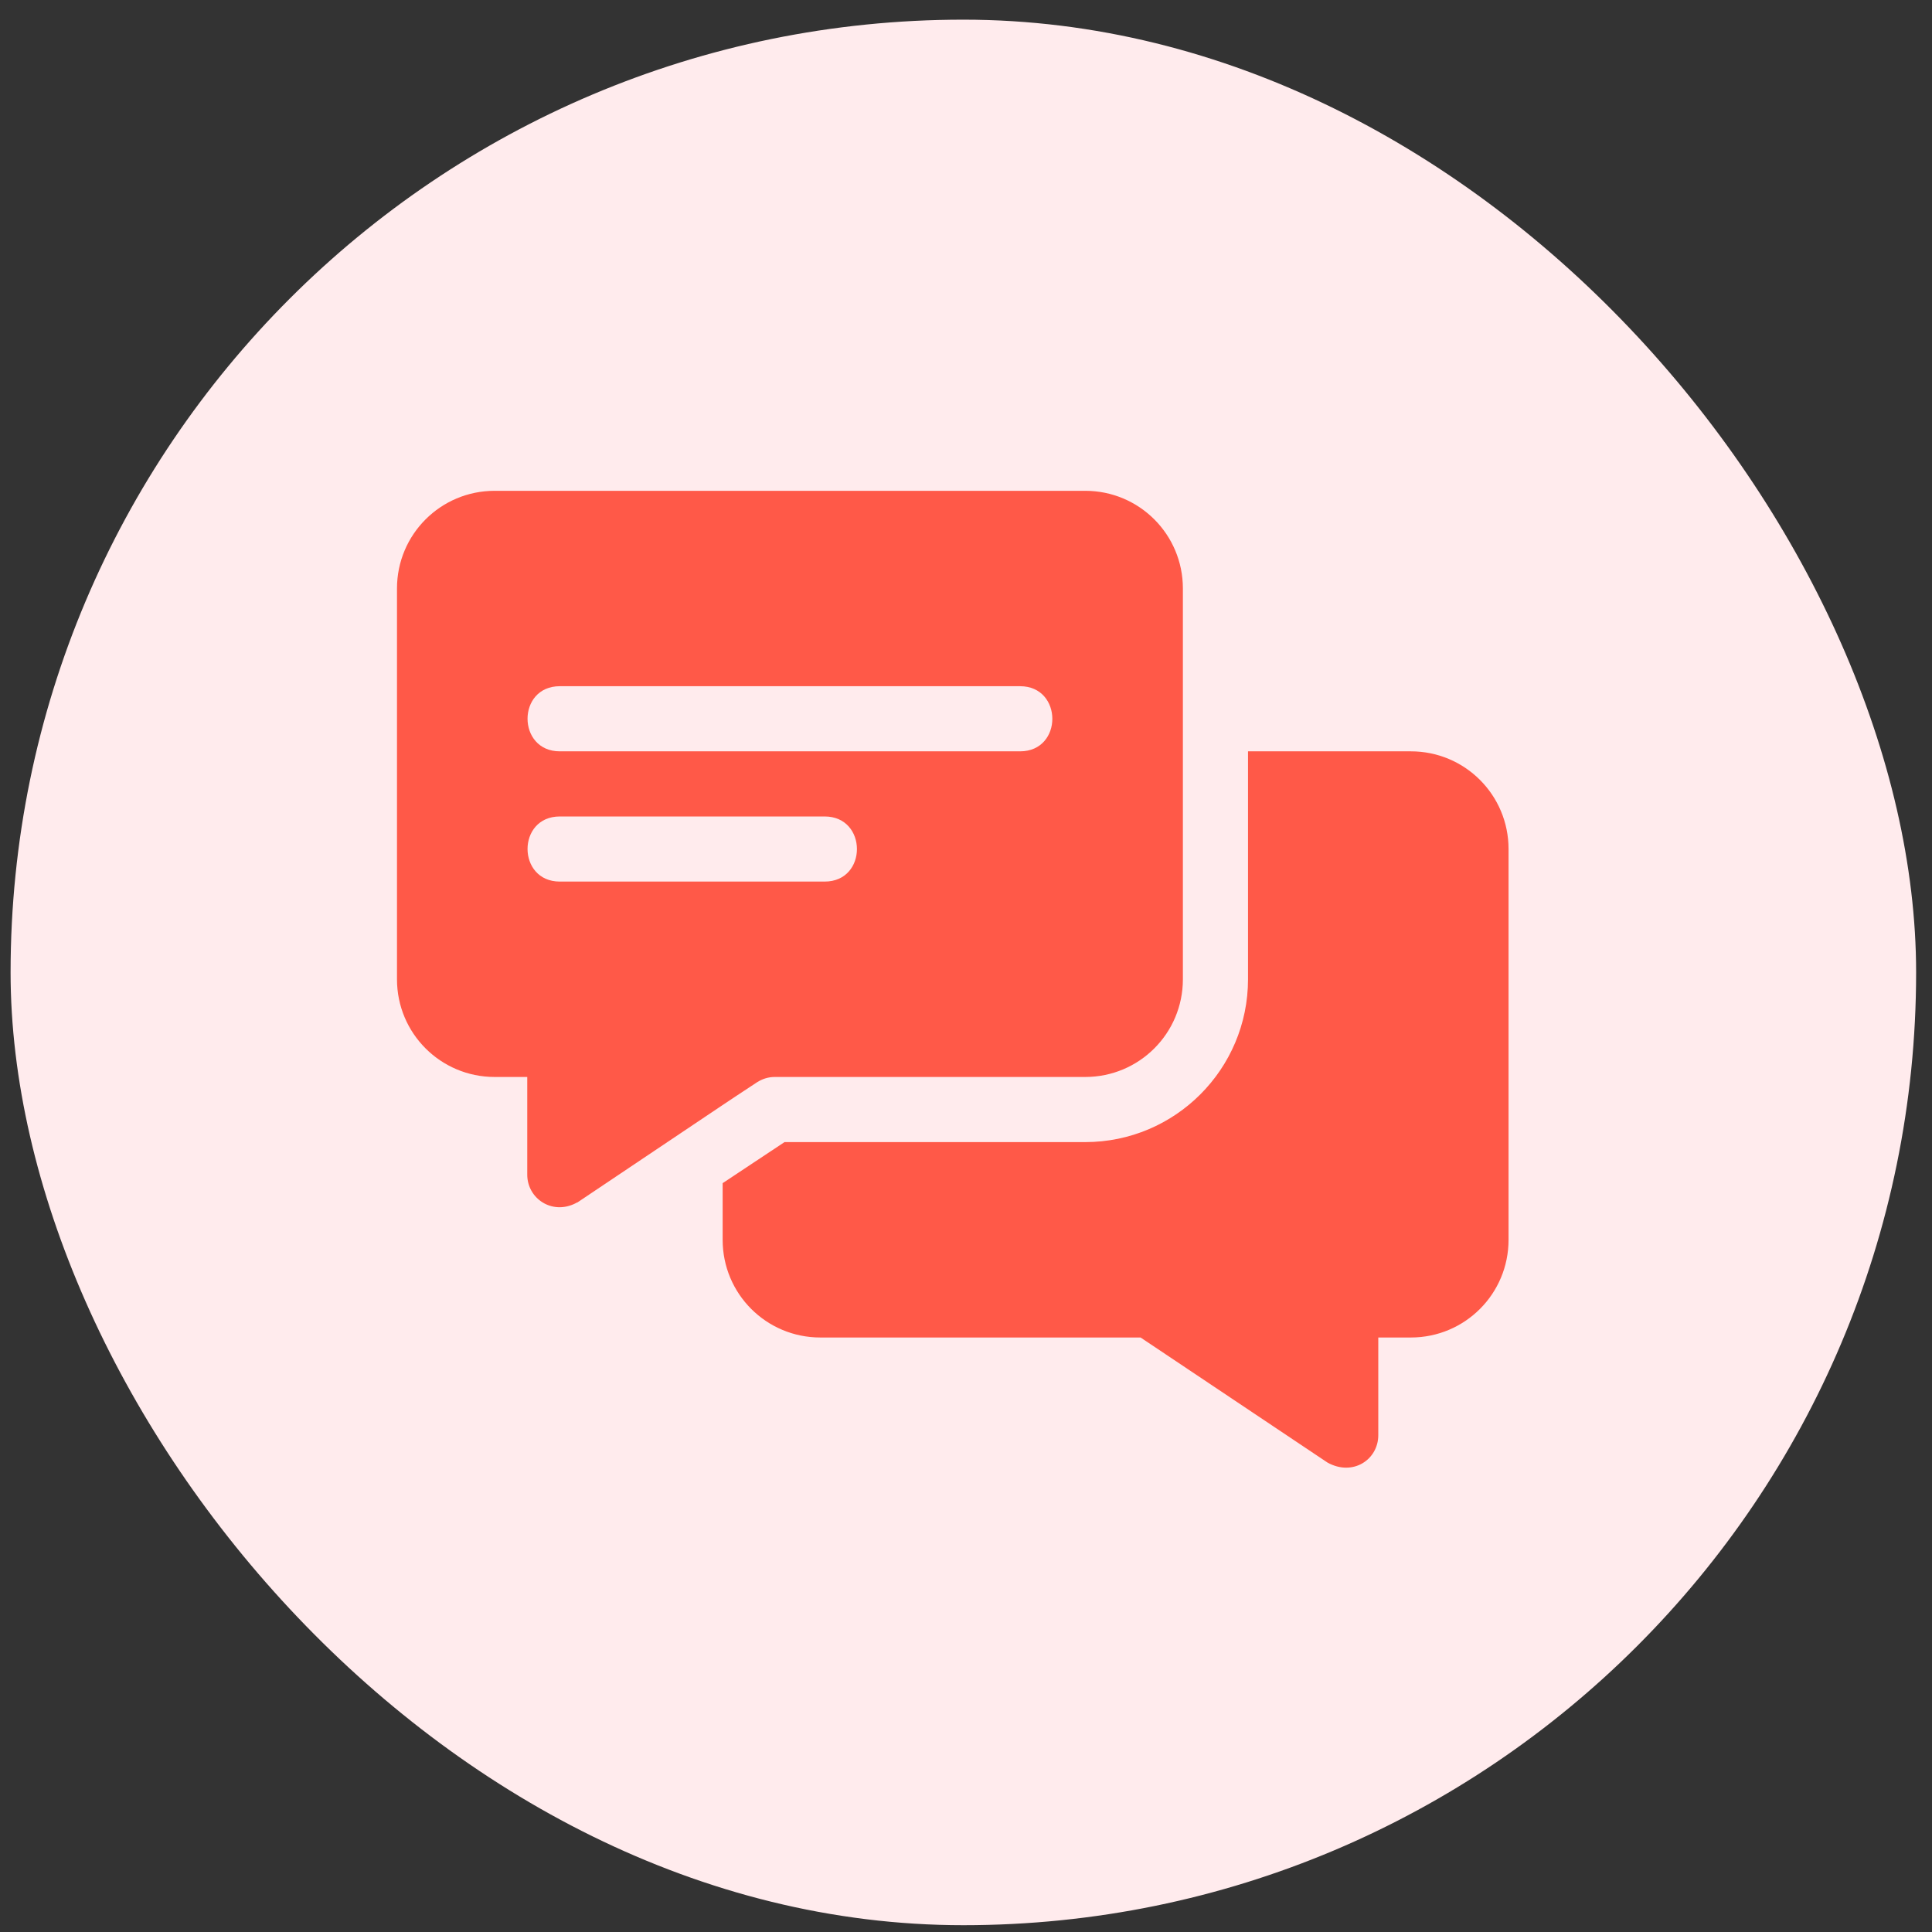 <svg width="73" height="73" viewBox="0 0 73 73" fill="none" xmlns="http://www.w3.org/2000/svg">
<rect x="0" y="0" width="73" height="73" fill="#333333" stroke="none"/>
<g clip-path="url(#clip0_555_5913)">
<rect width="72" height="72" transform="translate(0.4 0.743)" fill="#FFEBED"/>
<path d="M41.004 18.545H18.691C16.649 18.545 15 20.194 15 22.236V37.002C15 39.044 16.649 40.693 18.691 40.693H19.922V44.385C19.922 45.274 20.842 45.917 21.743 45.468C21.768 45.443 21.817 45.443 21.841 45.418C28.61 40.879 27.093 41.891 28.609 40.89C28.806 40.767 29.027 40.693 29.273 40.693H41.004C43.047 40.693 44.695 39.044 44.695 37.002V22.236C44.695 20.194 43.047 18.545 41.004 18.545ZM31.16 33.31H21.152C19.53 33.31 19.524 30.85 21.152 30.85H31.16C32.782 30.85 32.789 33.31 31.16 33.31ZM38.543 28.389H21.152C19.53 28.389 19.524 25.928 21.152 25.928H38.543C40.165 25.928 40.172 28.389 38.543 28.389Z" fill="#FF5948"/>
<path d="M53.309 28.389H47.156V37.002C47.156 40.398 44.4 43.154 41.004 43.154H29.643L27.305 44.705V46.846C27.305 48.888 28.953 50.537 30.996 50.537H43.096L50.158 55.262C51.123 55.797 52.078 55.146 52.078 54.228V50.537H53.309C55.351 50.537 57 48.888 57 46.846V32.08C57 30.038 55.351 28.389 53.309 28.389Z" fill="#FF5948"/>
</g>
<defs>
<clipPath id="clip0_555_5913">
<rect x="0.4" y="0.743" width="72" height="72" rx="36" fill="white"/>
</clipPath>
</defs>
</svg>
